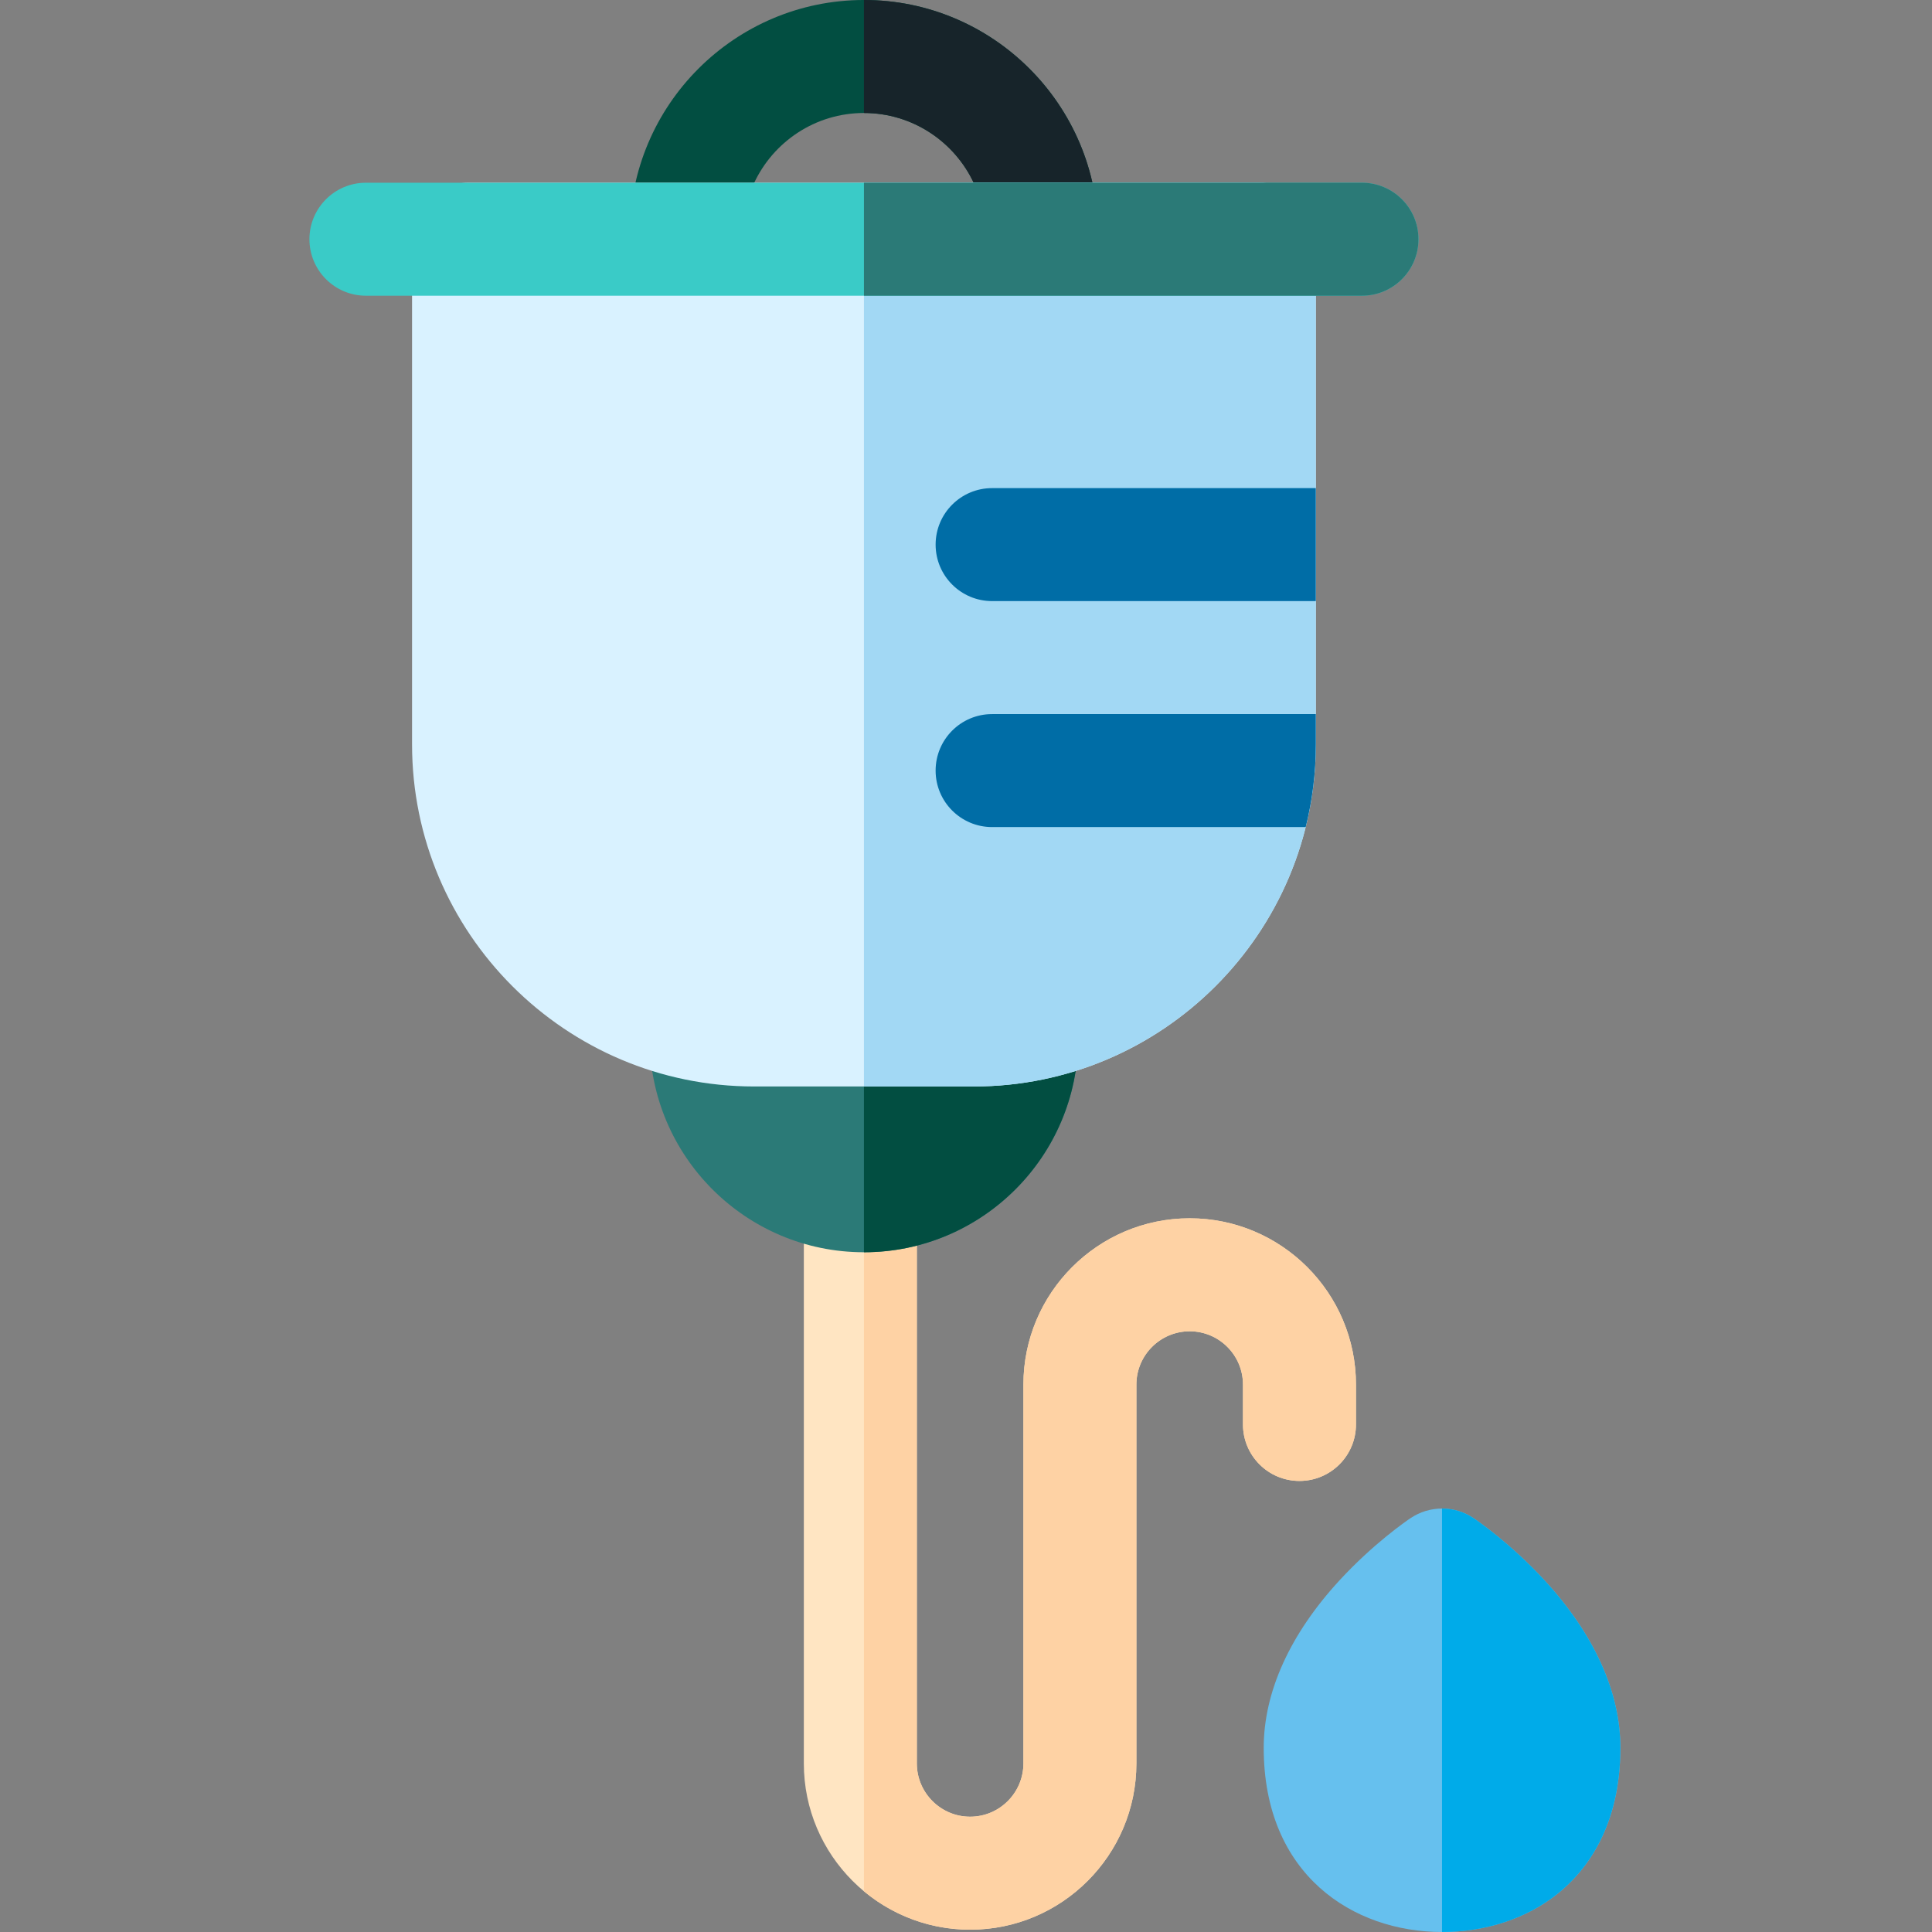 <svg height="512pt" viewBox="-82 0 512 512" width="512pt" xmlns="http://www.w3.org/2000/svg"><rect x="-82" y="0" width="512" height="512" fill="#808080" stroke="none"/><path d="m233.281 322.859c-24.301 0-44.066 19.77-44.066 44.066v100.395c0 7.789-6.336 14.125-14.125 14.125-7.785 0-14.121-6.336-14.121-14.125v-150.301c0-8.27-6.703-14.973-14.973-14.973-8.27 0-14.973 6.703-14.973 14.973v150.305c0 24.297 19.77 44.066 44.066 44.066 24.301 0 44.066-19.77 44.066-44.066v-100.398c0-7.785 6.336-14.121 14.125-14.121 7.785 0 14.121 6.336 14.121 14.121v10.566c0 8.27 6.703 14.973 14.973 14.973s14.973-6.703 14.973-14.973v-10.566c0-24.297-19.77-44.066-44.066-44.066zm0 0" fill="#ffe5c2"/><path d="m233.281 322.859c-24.301 0-44.066 19.77-44.066 44.066v100.395c0 7.789-6.336 14.125-14.125 14.125-7.785 0-14.121-6.336-14.121-14.125v-150.301c0-7.945-6.195-14.426-14.016-14.922v199.109c7.637 6.355 17.449 10.184 28.137 10.184 24.301 0 44.066-19.77 44.066-44.066v-100.398c0-7.785 6.336-14.121 14.125-14.121 7.785 0 14.121 6.336 14.121 14.121v10.566c0 8.27 6.703 14.973 14.973 14.973s14.973-6.703 14.973-14.973v-10.566c0-24.297-19.77-44.066-44.066-44.066zm0 0" fill="#fed2a4"/><path d="m146.953 331.859c-31.312 0-56.785-25.473-56.785-56.785 0-.562.02-1.117.039-1.676l.008-.227c.27-8.07 6.887-14.473 14.961-14.473h83.551c8.074 0 14.695 6.402 14.965 14.473l.008.227c.02.559.035 1.117.035 1.676 0 31.312-25.473 56.785-56.781 56.785zm0 0" fill="#2b7a77"/><path d="m203.699 273.398-.008-.227c-.27-8.07-6.891-14.473-14.965-14.473h-41.773v73.16c31.309 0 56.781-25.473 56.781-56.785 0-.562-.016-1.117-.035-1.676zm0 0" fill="#024e41"/><path d="m194 78.609h-94.094c-8.074 0-14.695-6.398-14.965-14.473l-.008-.27c-.02-.602-.039-1.203-.039-1.809 0-34.219 27.84-62.059 62.059-62.059s62.059 27.84 62.059 62.059c0 .598-.02 1.188-.039 1.781l-.008.285c-.266 8.074-6.887 14.484-14.965 14.484zm-76.234-29.941h58.375c-5.086-11.043-16.258-18.723-29.188-18.723-12.934 0-24.105 7.68-29.188 18.723zm0 0" fill="#024e41"/><path d="m146.953 0v29.945c12.93 0 24.102 7.68 29.188 18.723h-29.188v29.941h47.047c8.078 0 14.703-6.41 14.965-14.484l.008-.285c.023-.594.039-1.188.039-1.781 0-34.219-27.84-62.059-62.059-62.059zm0 0" fill="#17242a"/><path d="m176.059 287.926h-58.215c-49.98 0-90.645-40.664-90.645-90.645v-133.887c0-8.266 6.703-14.969 14.973-14.969h209.559c8.27 0 14.973 6.703 14.973 14.969v133.887c0 49.98-40.66 90.645-90.645 90.645zm0 0" fill="#d9f2ff"/><path d="m251.73 48.426h-104.777v239.5h29.105c49.984 0 90.645-40.66 90.645-90.645v-133.887c0-8.266-6.703-14.969-14.973-14.969zm0 0" fill="#a2d8f4"/><path d="m266.703 159.297v-29.941h-85.781c-8.27 0-14.973 6.703-14.973 14.969 0 8.27 6.703 14.973 14.973 14.973zm0 0" fill="#006da6"/><path d="m180.922 189.242c-8.27 0-14.973 6.703-14.973 14.973 0 8.266 6.703 14.969 14.973 14.969h83.102c1.746-7.016 2.68-14.352 2.68-21.902v-8.039zm0 0" fill="#006da6"/><path d="m278.934 78.367h-263.961c-8.27 0-14.973-6.703-14.973-14.973 0-8.266 6.703-14.969 14.973-14.969h263.961c8.27 0 14.973 6.703 14.973 14.969 0 8.27-6.703 14.973-14.973 14.973zm0 0" fill="#3acbc7"/><path d="m278.934 48.426h-131.98v29.941h131.98c8.27 0 14.973-6.703 14.973-14.973 0-8.266-6.703-14.969-14.973-14.969zm0 0" fill="#2b7a77"/><path d="m300.152 512c-23.52 0-47.254-15.098-47.254-48.824 0-14.758 6.949-30.105 20.102-44.383 9.008-9.781 17.832-15.812 18.809-16.469 5.047-3.391 11.645-3.391 16.691 0 .977.656 9.801 6.688 18.809 16.469 13.152 14.277 20.105 29.625 20.105 44.383 0 20.883-8.992 32.52-16.535 38.605-8.168 6.59-19.078 10.219-30.727 10.219zm0 0" fill="#66c0ee"/><path d="m327.309 418.793c-9.008-9.781-17.832-15.812-18.809-16.469-2.523-1.695-5.434-2.543-8.348-2.543v112.219c11.648 0 22.559-3.629 30.723-10.219 7.547-6.086 16.535-17.723 16.535-38.605 0-14.758-6.949-30.105-20.102-44.383zm0 0" fill="#00abe9"/></svg>